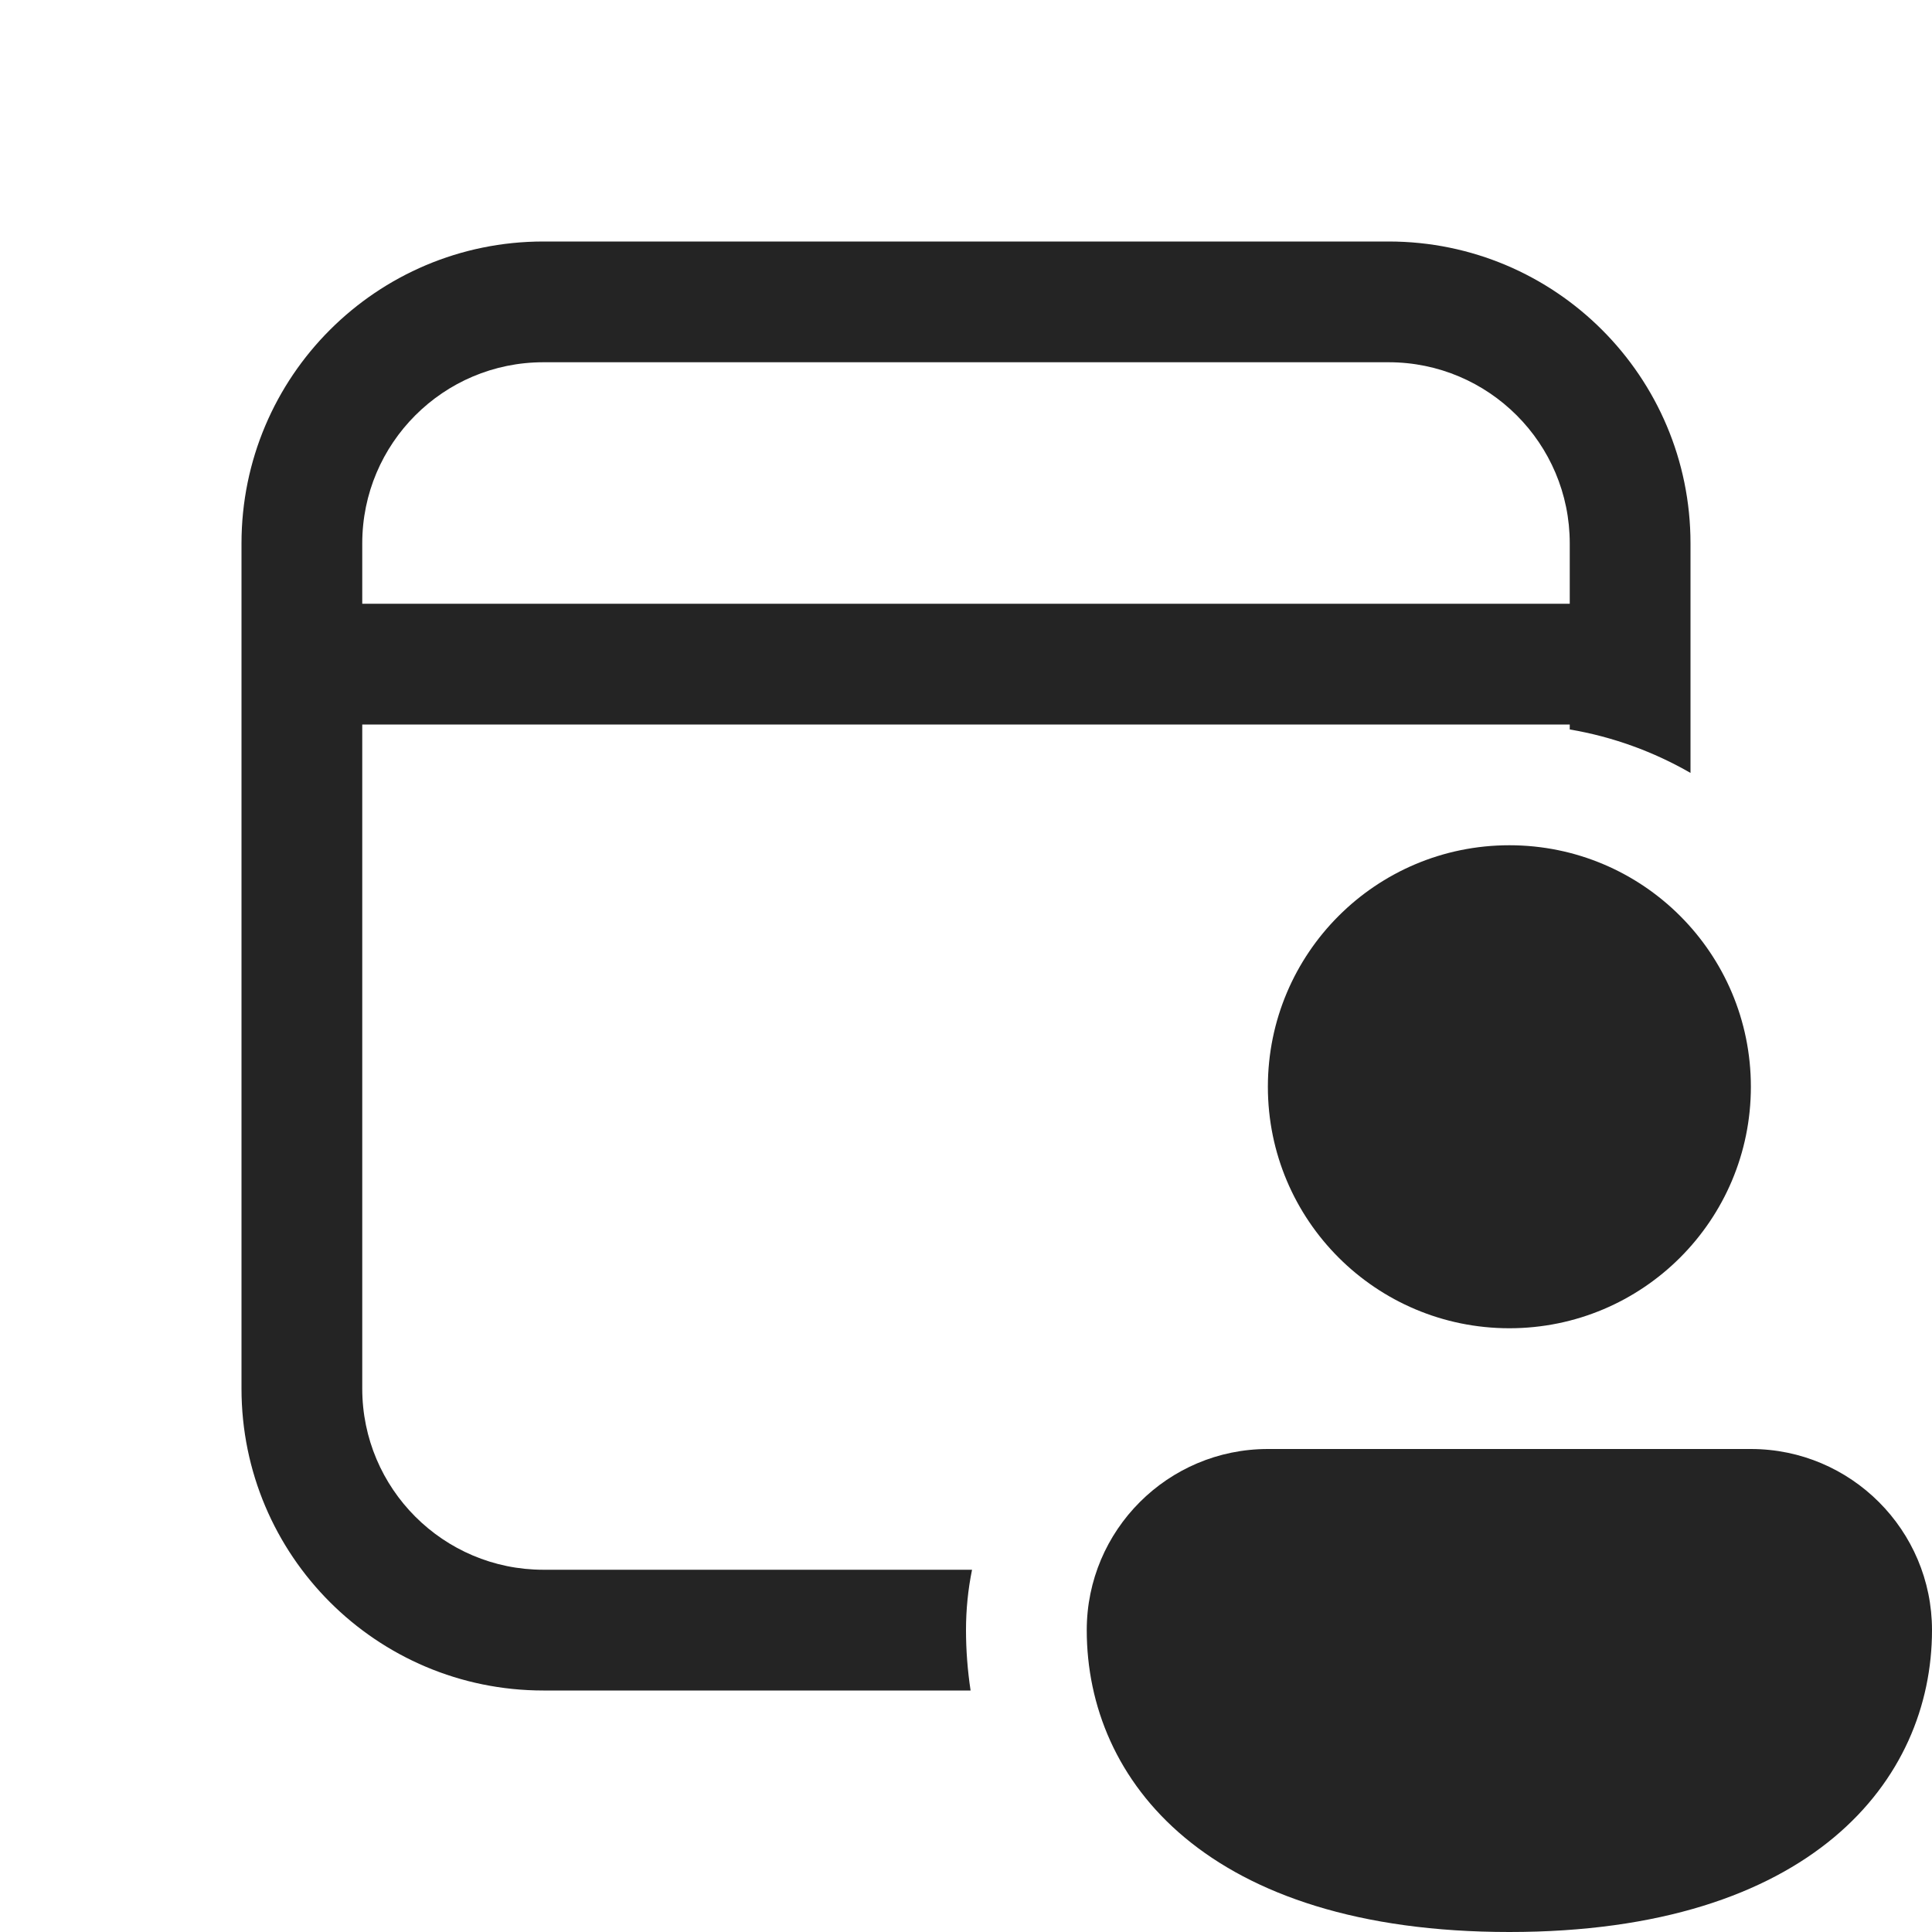 <svg width="16" height="16" viewBox="0 0 16 16" fill="none">
<path d="M14 4.5C14 3.119 12.881 2 11.5 2H4.5C3.119 2 2 3.119 2 4.5V11.5C2 12.881 3.119 14 4.5 14H8.038C8.013 13.834 8 13.667 8 13.5C8 13.329 8.017 13.162 8.05 13H4.5C3.672 13 3 12.328 3 11.5V6H13V6.041C13.359 6.102 13.696 6.226 14 6.401V4.5ZM4.5 3H11.5C12.328 3 13 3.672 13 4.5V5H3V4.5C3 3.672 3.672 3 4.5 3ZM14.5 9C14.5 10.105 13.605 11 12.5 11C11.395 11 10.5 10.105 10.5 9C10.5 7.895 11.395 7 12.5 7C13.605 7 14.5 7.895 14.5 9ZM16 13.5C16 14.745 15 16 12.5 16C10 16 9 14.75 9 13.5C9 12.672 9.672 12 10.5 12H14.5C15.328 12 16 12.672 16 13.5Z" fill="#242424"/>
</svg>
